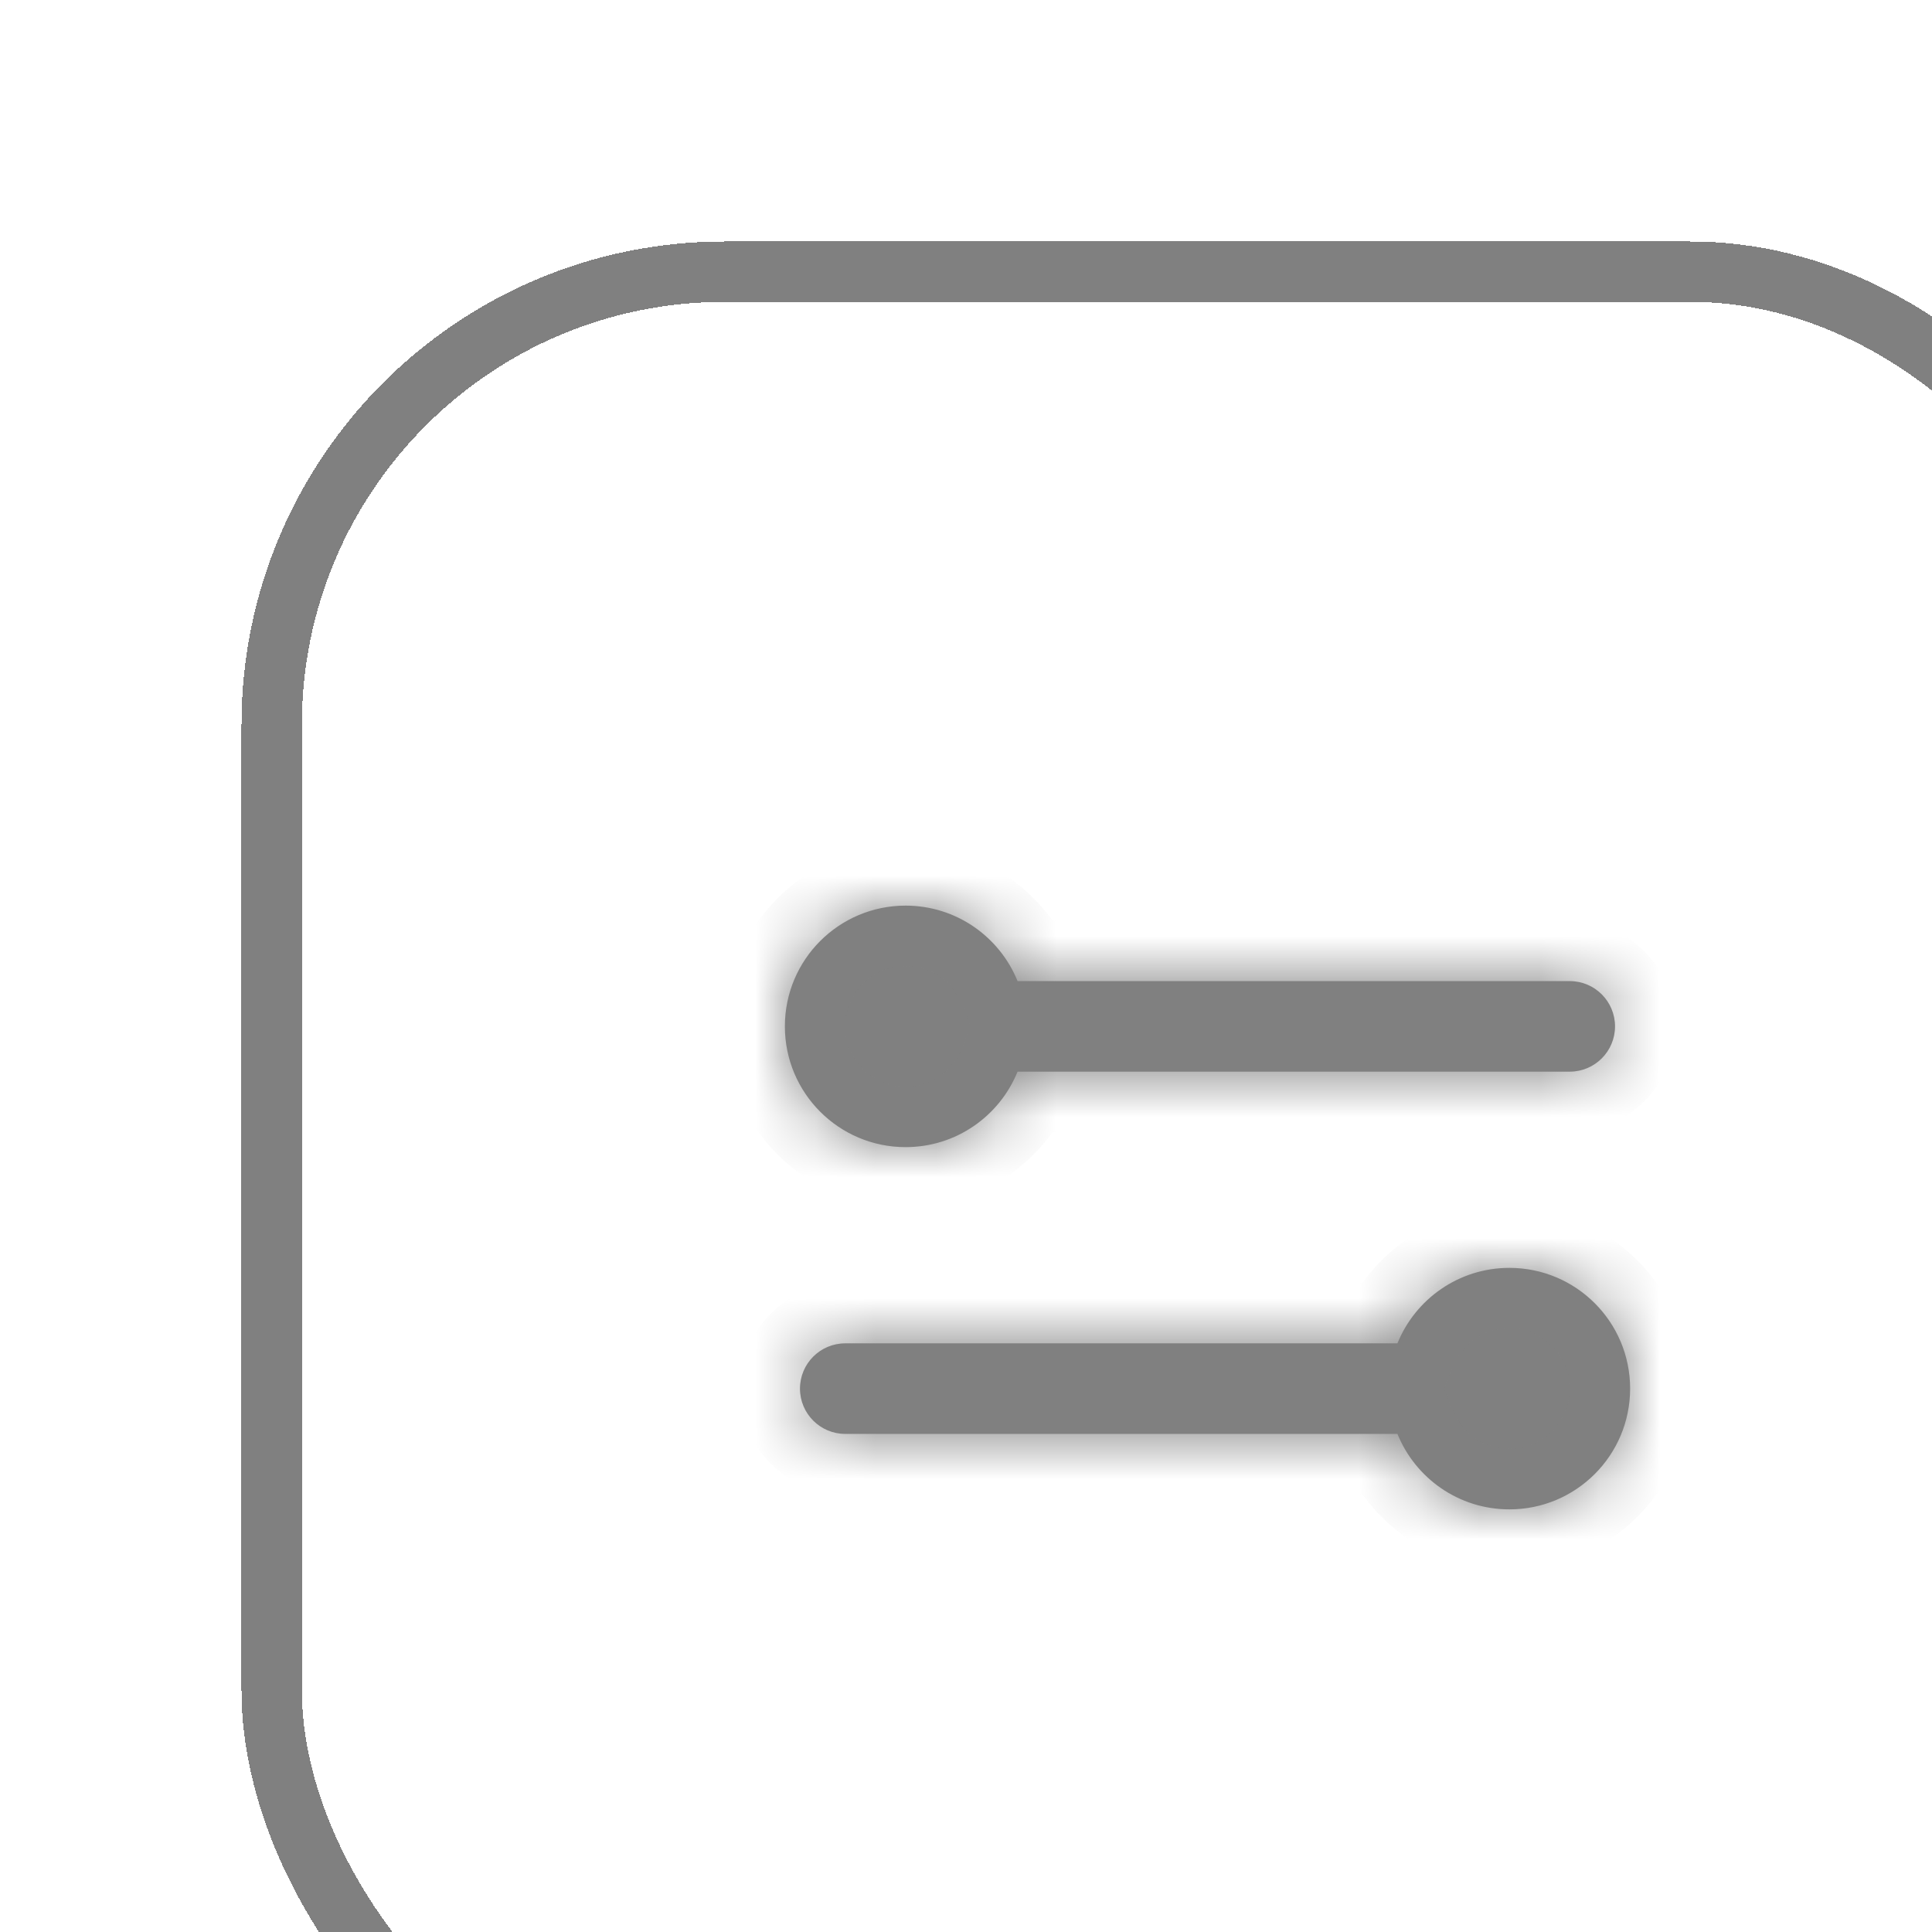 <svg width="32" height="32" viewBox="0 0 32 32" fill="none" xmlns="http://www.w3.org/2000/svg">
<g filter="url(#filter0_d_1_1821)">
<rect width="32" height="32" rx="8" fill="white" shape-rendering="crispEdges"/>
<rect x="0.5" y="0.5" width="31" height="31" rx="7.5" stroke="#808080" shape-rendering="crispEdges"/>
<mask id="path-3-inside-1_1_1821" fill="white">
<path d="M11 11C11.839 11 12.557 11.517 12.854 12.25H22C22.414 12.25 22.75 12.586 22.75 13C22.75 13.414 22.414 13.75 22 13.75H12.854C12.557 14.483 11.839 15 11 15C9.895 15 9 14.105 9 13C9 11.895 9.895 11 11 11Z"/>
</mask>
<path d="M11 11C11.839 11 12.557 11.517 12.854 12.25H22C22.414 12.25 22.75 12.586 22.75 13C22.75 13.414 22.414 13.75 22 13.75H12.854C12.557 14.483 11.839 15 11 15C9.895 15 9 14.105 9 13C9 11.895 9.895 11 11 11Z" fill="#808080"/>
<path d="M12.854 12.25L11.927 12.625L12.18 13.25H12.854V12.25ZM22 12.25V11.25V12.25ZM22.75 13H23.75V13L22.75 13ZM22 13.75V12.75V13.75ZM12.854 13.75V12.75H12.18L11.927 13.375L12.854 13.75ZM11 11V12C11.417 12 11.777 12.256 11.927 12.625L12.854 12.25L13.78 11.875C13.336 10.778 12.261 10 11 10V11ZM12.854 12.25V13.25H22V12.25V11.25H12.854V12.25ZM22 12.25V13.25C21.862 13.25 21.75 13.138 21.75 13L22.75 13L23.75 13C23.75 12.034 22.966 11.25 22 11.25V12.25ZM22.75 13L21.75 13C21.75 12.862 21.862 12.75 22 12.75V13.75V14.75C22.966 14.75 23.75 13.966 23.75 13H22.75ZM22 13.75V12.75H12.854V13.75V14.75H22V13.75ZM12.854 13.75L11.927 13.375C11.777 13.744 11.417 14 11 14V15V16C12.261 16 13.336 15.222 13.78 14.125L12.854 13.75ZM11 15V14C10.448 14 10 13.552 10 13H9H8C8 14.657 9.343 16 11 16V15ZM9 13H10C10 12.448 10.448 12 11 12V11V10C9.343 10 8 11.343 8 13H9Z" fill="#808080" mask="url(#path-3-inside-1_1_1821)"/>
<mask id="path-5-inside-2_1_1821" fill="white">
<path d="M21 17C22.105 17 23 17.895 23 19C23 20.105 22.105 21 21 21C20.161 21 19.443 20.483 19.146 19.75H10C9.586 19.75 9.25 19.414 9.25 19C9.25 18.586 9.586 18.25 10 18.25H19.146C19.443 17.517 20.161 17 21 17Z"/>
</mask>
<path d="M21 17C22.105 17 23 17.895 23 19C23 20.105 22.105 21 21 21C20.161 21 19.443 20.483 19.146 19.75H10C9.586 19.75 9.25 19.414 9.25 19C9.25 18.586 9.586 18.25 10 18.25H19.146C19.443 17.517 20.161 17 21 17Z" fill="#808080"/>
<path d="M19.146 19.75L20.073 19.375L19.82 18.75H19.146V19.75ZM10 19.75L10 20.75H10V19.75ZM9.25 19L8.25 19V19H9.25ZM10 18.25V19.25V18.25ZM19.146 18.25V19.25H19.82L20.073 18.625L19.146 18.25ZM21 17V18C21.552 18 22 18.448 22 19H23H24C24 17.343 22.657 16 21 16V17ZM23 19H22C22 19.552 21.552 20 21 20V21V22C22.657 22 24 20.657 24 19H23ZM21 21V20C20.583 20 20.223 19.744 20.073 19.375L19.146 19.75L18.22 20.125C18.664 21.222 19.739 22 21 22V21ZM19.146 19.75V18.75H10V19.75V20.75H19.146V19.75ZM10 19.75L10 18.75C10.138 18.75 10.25 18.862 10.25 19H9.25H8.25C8.25 19.966 9.034 20.75 10 20.75L10 19.75ZM9.25 19H10.25C10.25 19.138 10.138 19.25 10 19.25V18.25V17.25C9.034 17.25 8.25 18.034 8.25 19L9.25 19ZM10 18.25V19.25H19.146V18.25V17.25H10V18.25ZM19.146 18.25L20.073 18.625C20.223 18.256 20.583 18 21 18V17V16C19.739 16 18.664 16.778 18.22 17.875L19.146 18.25Z" fill="#808080" mask="url(#path-5-inside-2_1_1821)"/>
</g>
<defs>
<filter id="filter0_d_1_1821" x="-6" y="-6" width="52" height="52" filterUnits="userSpaceOnUse" color-interpolation-filters="sRGB">
<feFlood flood-opacity="0" result="BackgroundImageFix"/>
<feColorMatrix in="SourceAlpha" type="matrix" values="0 0 0 0 0 0 0 0 0 0 0 0 0 0 0 0 0 0 127 0" result="hardAlpha"/>
<feOffset dx="4" dy="4"/>
<feGaussianBlur stdDeviation="5"/>
<feComposite in2="hardAlpha" operator="out"/>
<feColorMatrix type="matrix" values="0 0 0 0 0.935 0 0 0 0 0.935 0 0 0 0 0.935 0 0 0 0.1 0"/>
<feBlend mode="normal" in2="BackgroundImageFix" result="effect1_dropShadow_1_1821"/>
<feBlend mode="normal" in="SourceGraphic" in2="effect1_dropShadow_1_1821" result="shape"/>
</filter>
</defs>
</svg>
